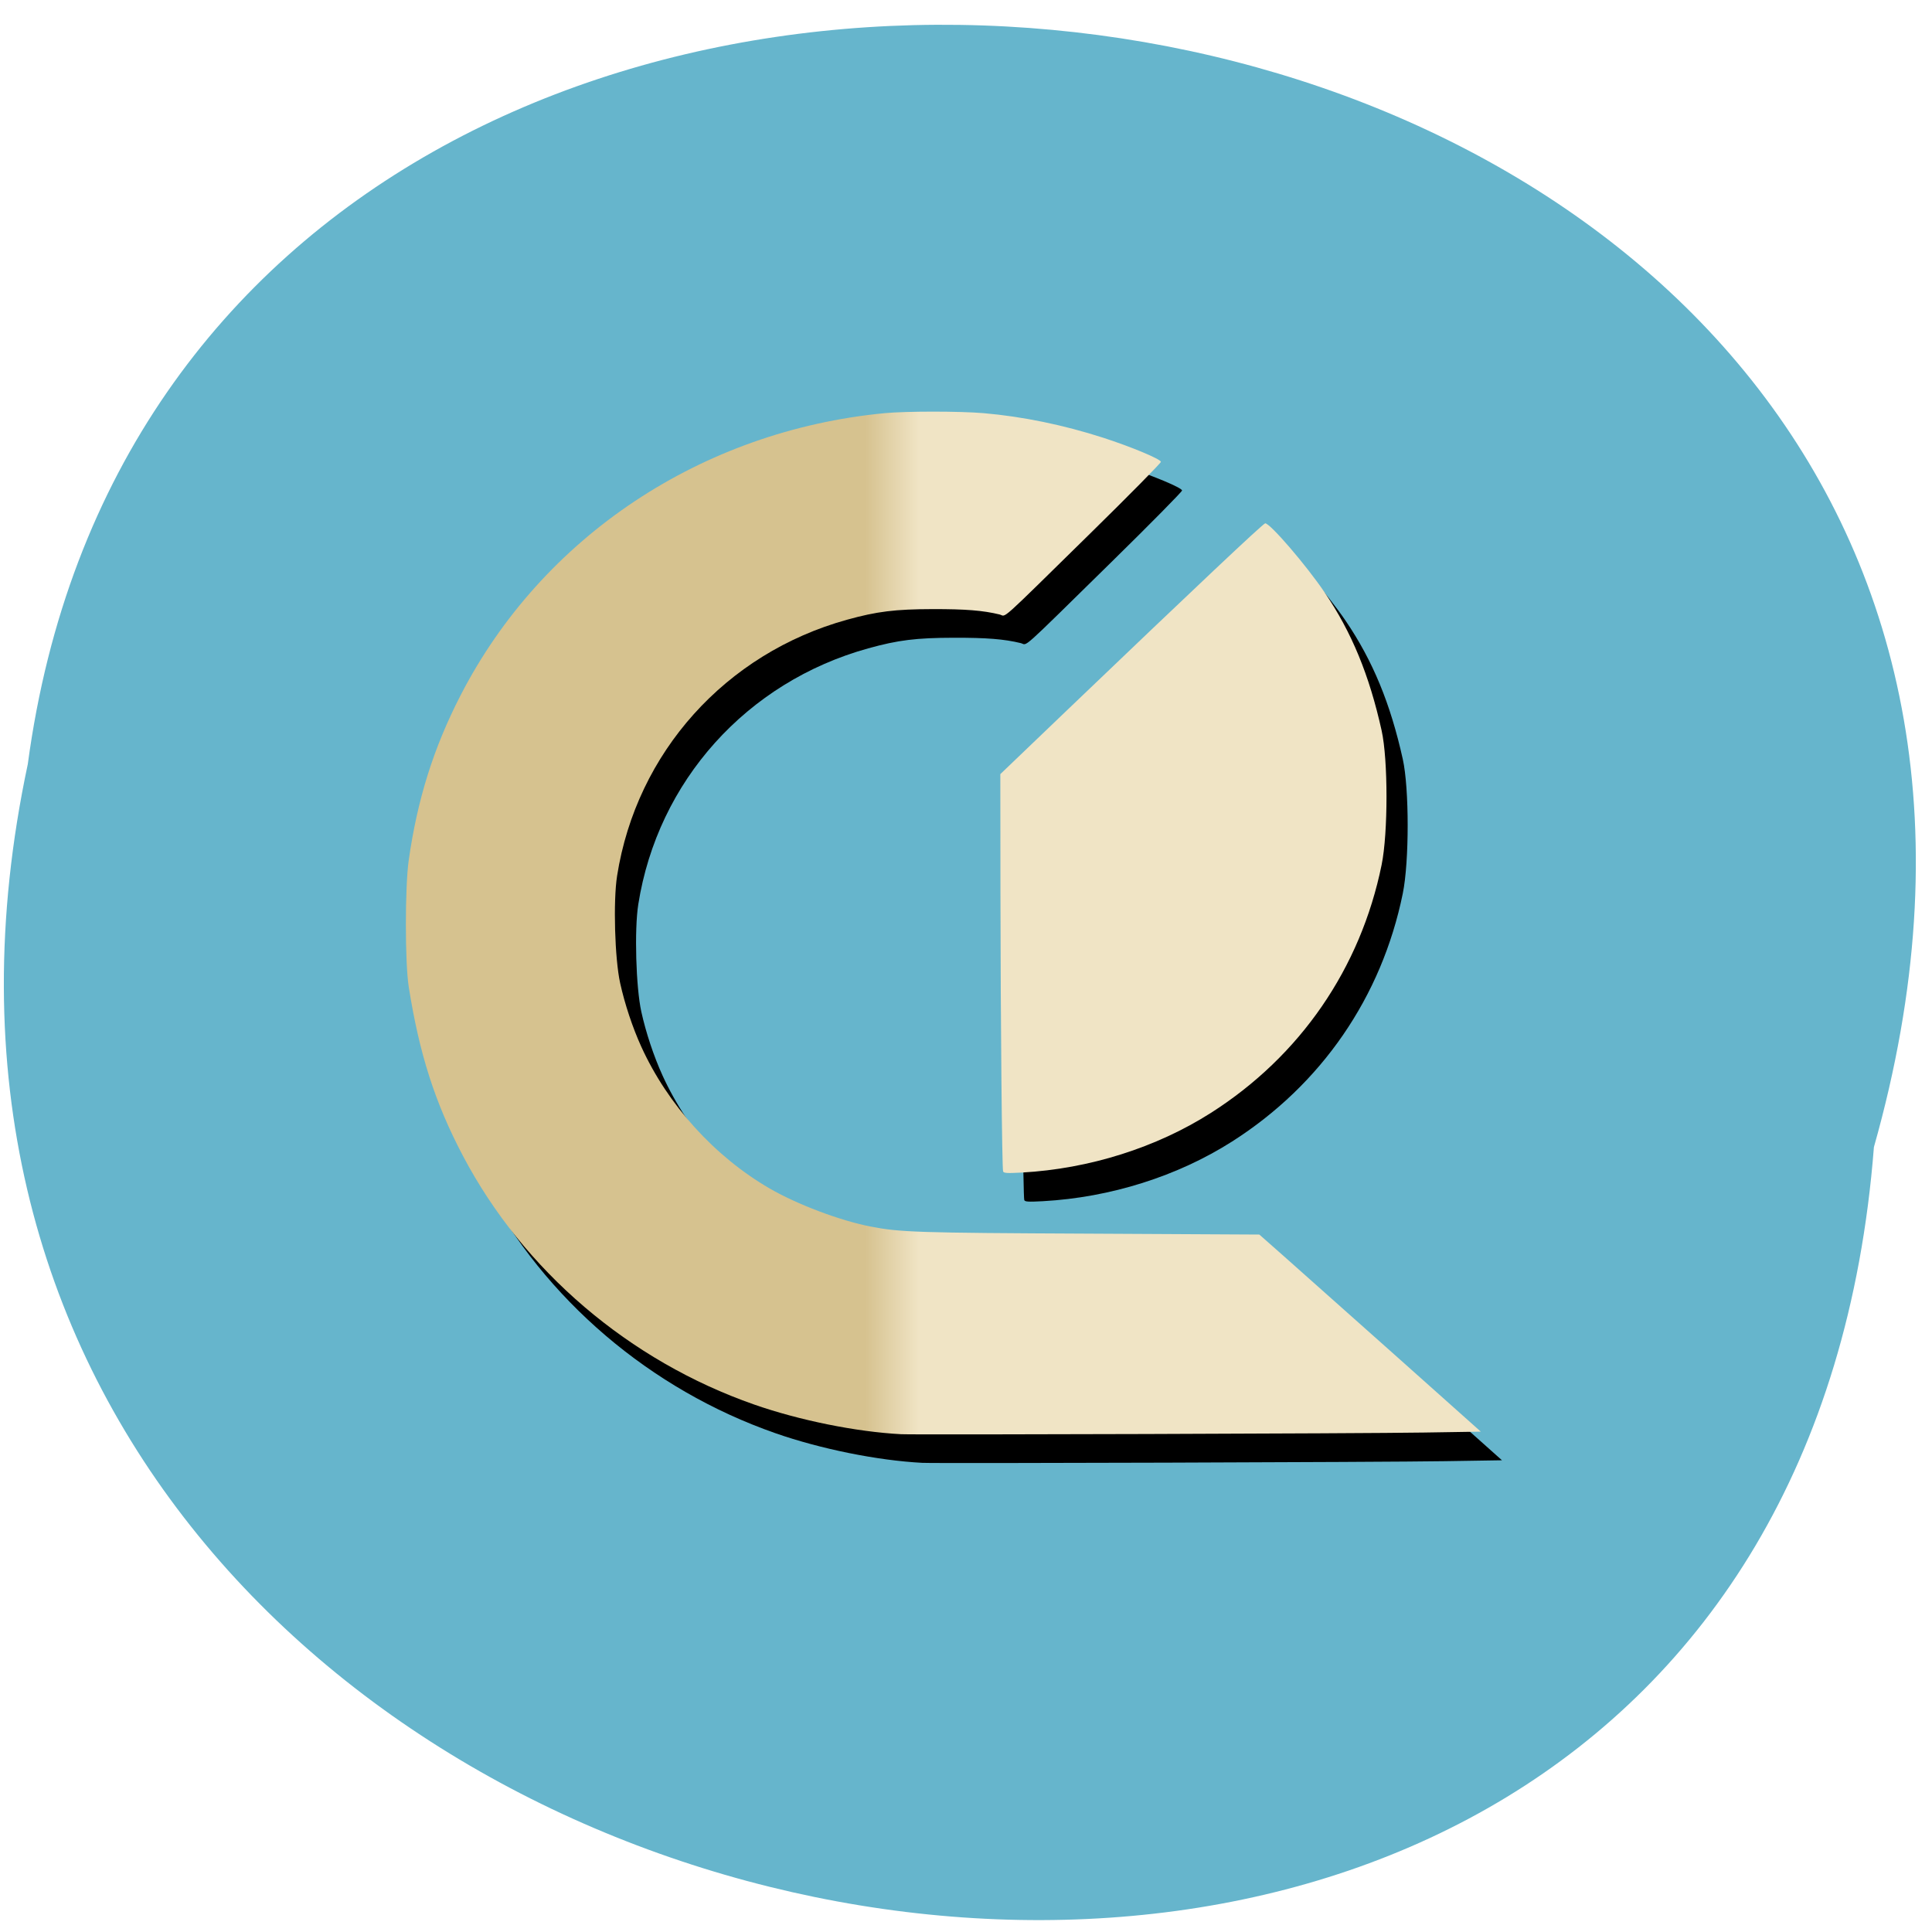 <svg xmlns="http://www.w3.org/2000/svg" xmlns:xlink="http://www.w3.org/1999/xlink" viewBox="0 0 256 256"><defs><path d="m 245.46 129.52 l -97.89 -96.9 c -5.556 -5.502 -16.222 -11.873 -23.7 -14.16 l -39.518 -12.08 c -7.479 -2.286 -18.1 0.391 -23.599 5.948 l -13.441 13.578 c -5.5 5.559 -14.502 14.653 -20 20.21 l -13.44 13.579 c -5.5 5.558 -8.07 16.206 -5.706 23.658 l 12.483 39.39 c 2.363 7.456 8.843 18.06 14.399 23.556 l 97.89 96.9 c 5.558 5.502 14.605 5.455 20.1 -0.101 l 36.26 -36.63 c 5.504 -5.559 14.503 -14.651 20 -20.21 l 36.26 -36.629 c 5.502 -5.56 5.455 -14.606 -0.101 -20.11 z m -178.09 -50.74 c -7.198 0 -13.03 -5.835 -13.03 -13.03 0 -7.197 5.835 -13.03 13.03 -13.03 7.197 0 13.03 5.835 13.03 13.03 -0.001 7.198 -5.836 13.03 -13.03 13.03 z" id="0"/><clipPath><use xlink:href="#0"/></clipPath><filter id="1"><feGaussianBlur stdDeviation="3.456"/></filter><linearGradient gradientUnits="userSpaceOnUse" x2="128.52" x1="141.29" id="2"><stop stop-color="#f0e4c5"/><stop offset="1" stop-color="#d6c28f"/></linearGradient></defs><g fill="#66b5cc" color="#000"><path d="m 128.42 795.13 c 168.87 -19.553 166.53 260.33 -3.01 257.01 -157.67 9.224 -171.9 -272.26 3.01 -257.01 z" transform="matrix(-0.188 0.974 -0.954 -0.186 1031 174.81)"/></g><g transform="matrix(0.561 0 0 0.542 42.535 42.768)" enable-background="new"><path d="m 149.6 28.724 c -4.561 0 -9.04 0.135 -11.469 0.375 -43.24 4.28 -80.893 30.21 -100.16 68.969 -6.372 12.821 -10.199 25.396 -12.25 40.31 -0.902 6.56 -0.901 25.06 0 30.969 2.501 16.411 6.212 28.378 12.813 41.34 14.275 28.04 39.26 50.11 68.781 60.781 10.662 3.855 24.09 6.673 34.687 7.25 3.388 0.184 109.9 -0.168 123.47 -0.406 l 13.469 -0.219 l -20.375 -18.813 c -11.213 -10.335 -22.981 -21.18 -26.16 -24.09 l -5.781 -5.281 l -39.938 -0.219 c -41.06 -0.2 -44.931 -0.332 -51.938 -1.75 -7.18 -1.453 -17.3 -5.397 -23.812 -9.313 -12.998 -7.814 -24.04 -20.443 -30.28 -34.625 -2.068 -4.699 -3.906 -10.433 -5 -15.563 -1.273 -5.97 -1.666 -20.03 -0.719 -26.25 4.586 -30.12 25.612 -54.36 54.31 -62.59 7.093 -2.035 11.346 -2.575 20.22 -2.594 7.755 -0.017 11.866 0.319 15.813 1.313 1.708 0.43 -0.789 2.738 21.375 -19.781 9.199 -9.346 16.719 -17.239 16.719 -17.531 0 -0.658 -7.06 -3.705 -13.656 -5.906 -9.332 -3.115 -19.02 -5.18 -28.22 -6 -2.699 -0.241 -7.346 -0.375 -11.906 -0.375 z m 78.41 27.313 c -0.447 0 -16.13 15.301 -47.34 46.22 l -15.219 15.09 l 0.031 29.375 c 0.038 31.754 0.363 66.929 0.625 67.75 0.133 0.418 0.91 0.481 4.406 0.281 15.945 -0.911 31.812 -6.106 44.688 -14.594 21.08 -13.899 35.33 -35.32 40.31 -60.63 1.538 -7.819 1.536 -25.679 0 -32.844 -2.91 -13.574 -7.079 -24.04 -13.469 -33.781 -4.374 -6.672 -12.851 -16.875 -14.03 -16.875 z" filter="url(#1)"/><path d="m 144.6 21.724 c -4.561 0 -9.04 0.135 -11.469 0.375 -43.24 4.28 -80.893 30.21 -100.16 68.969 -6.372 12.821 -10.199 25.396 -12.25 40.31 -0.902 6.56 -0.901 25.06 0 30.969 2.501 16.411 6.212 28.378 12.813 41.34 14.275 28.04 39.26 50.11 68.781 60.781 10.662 3.855 24.09 6.673 34.687 7.25 3.388 0.184 109.9 -0.168 123.47 -0.406 l 13.469 -0.219 l -20.375 -18.813 c -11.213 -10.335 -22.981 -21.18 -26.16 -24.09 l -5.781 -5.281 l -39.938 -0.219 c -41.06 -0.2 -44.931 -0.332 -51.938 -1.75 -7.18 -1.453 -17.3 -5.397 -23.812 -9.313 -12.998 -7.814 -24.04 -20.443 -30.28 -34.625 -2.068 -4.699 -3.906 -10.433 -5 -15.563 -1.273 -5.97 -1.666 -20.03 -0.719 -26.25 4.586 -30.12 25.612 -54.36 54.31 -62.59 7.093 -2.035 11.346 -2.575 20.22 -2.594 7.755 -0.017 11.866 0.319 15.813 1.313 1.708 0.43 -0.789 2.738 21.375 -19.781 9.199 -9.346 16.719 -17.239 16.719 -17.531 0 -0.658 -7.06 -3.705 -13.656 -5.906 -9.332 -3.115 -19.02 -5.18 -28.22 -6 -2.699 -0.241 -7.346 -0.375 -11.906 -0.375 z m 78.41 27.313 c -0.447 0 -16.13 15.301 -47.34 46.22 l -15.219 15.09 l 0.031 29.375 c 0.038 31.754 0.363 66.929 0.625 67.75 0.133 0.418 0.91 0.481 4.406 0.281 15.945 -0.911 31.812 -6.106 44.688 -14.594 21.08 -13.899 35.33 -35.32 40.31 -60.63 1.538 -7.819 1.536 -25.679 0 -32.844 -2.91 -13.574 -7.079 -24.04 -13.469 -33.781 -4.374 -6.672 -12.851 -16.875 -14.03 -16.875 z" fill="url(#2)"/></g></svg>